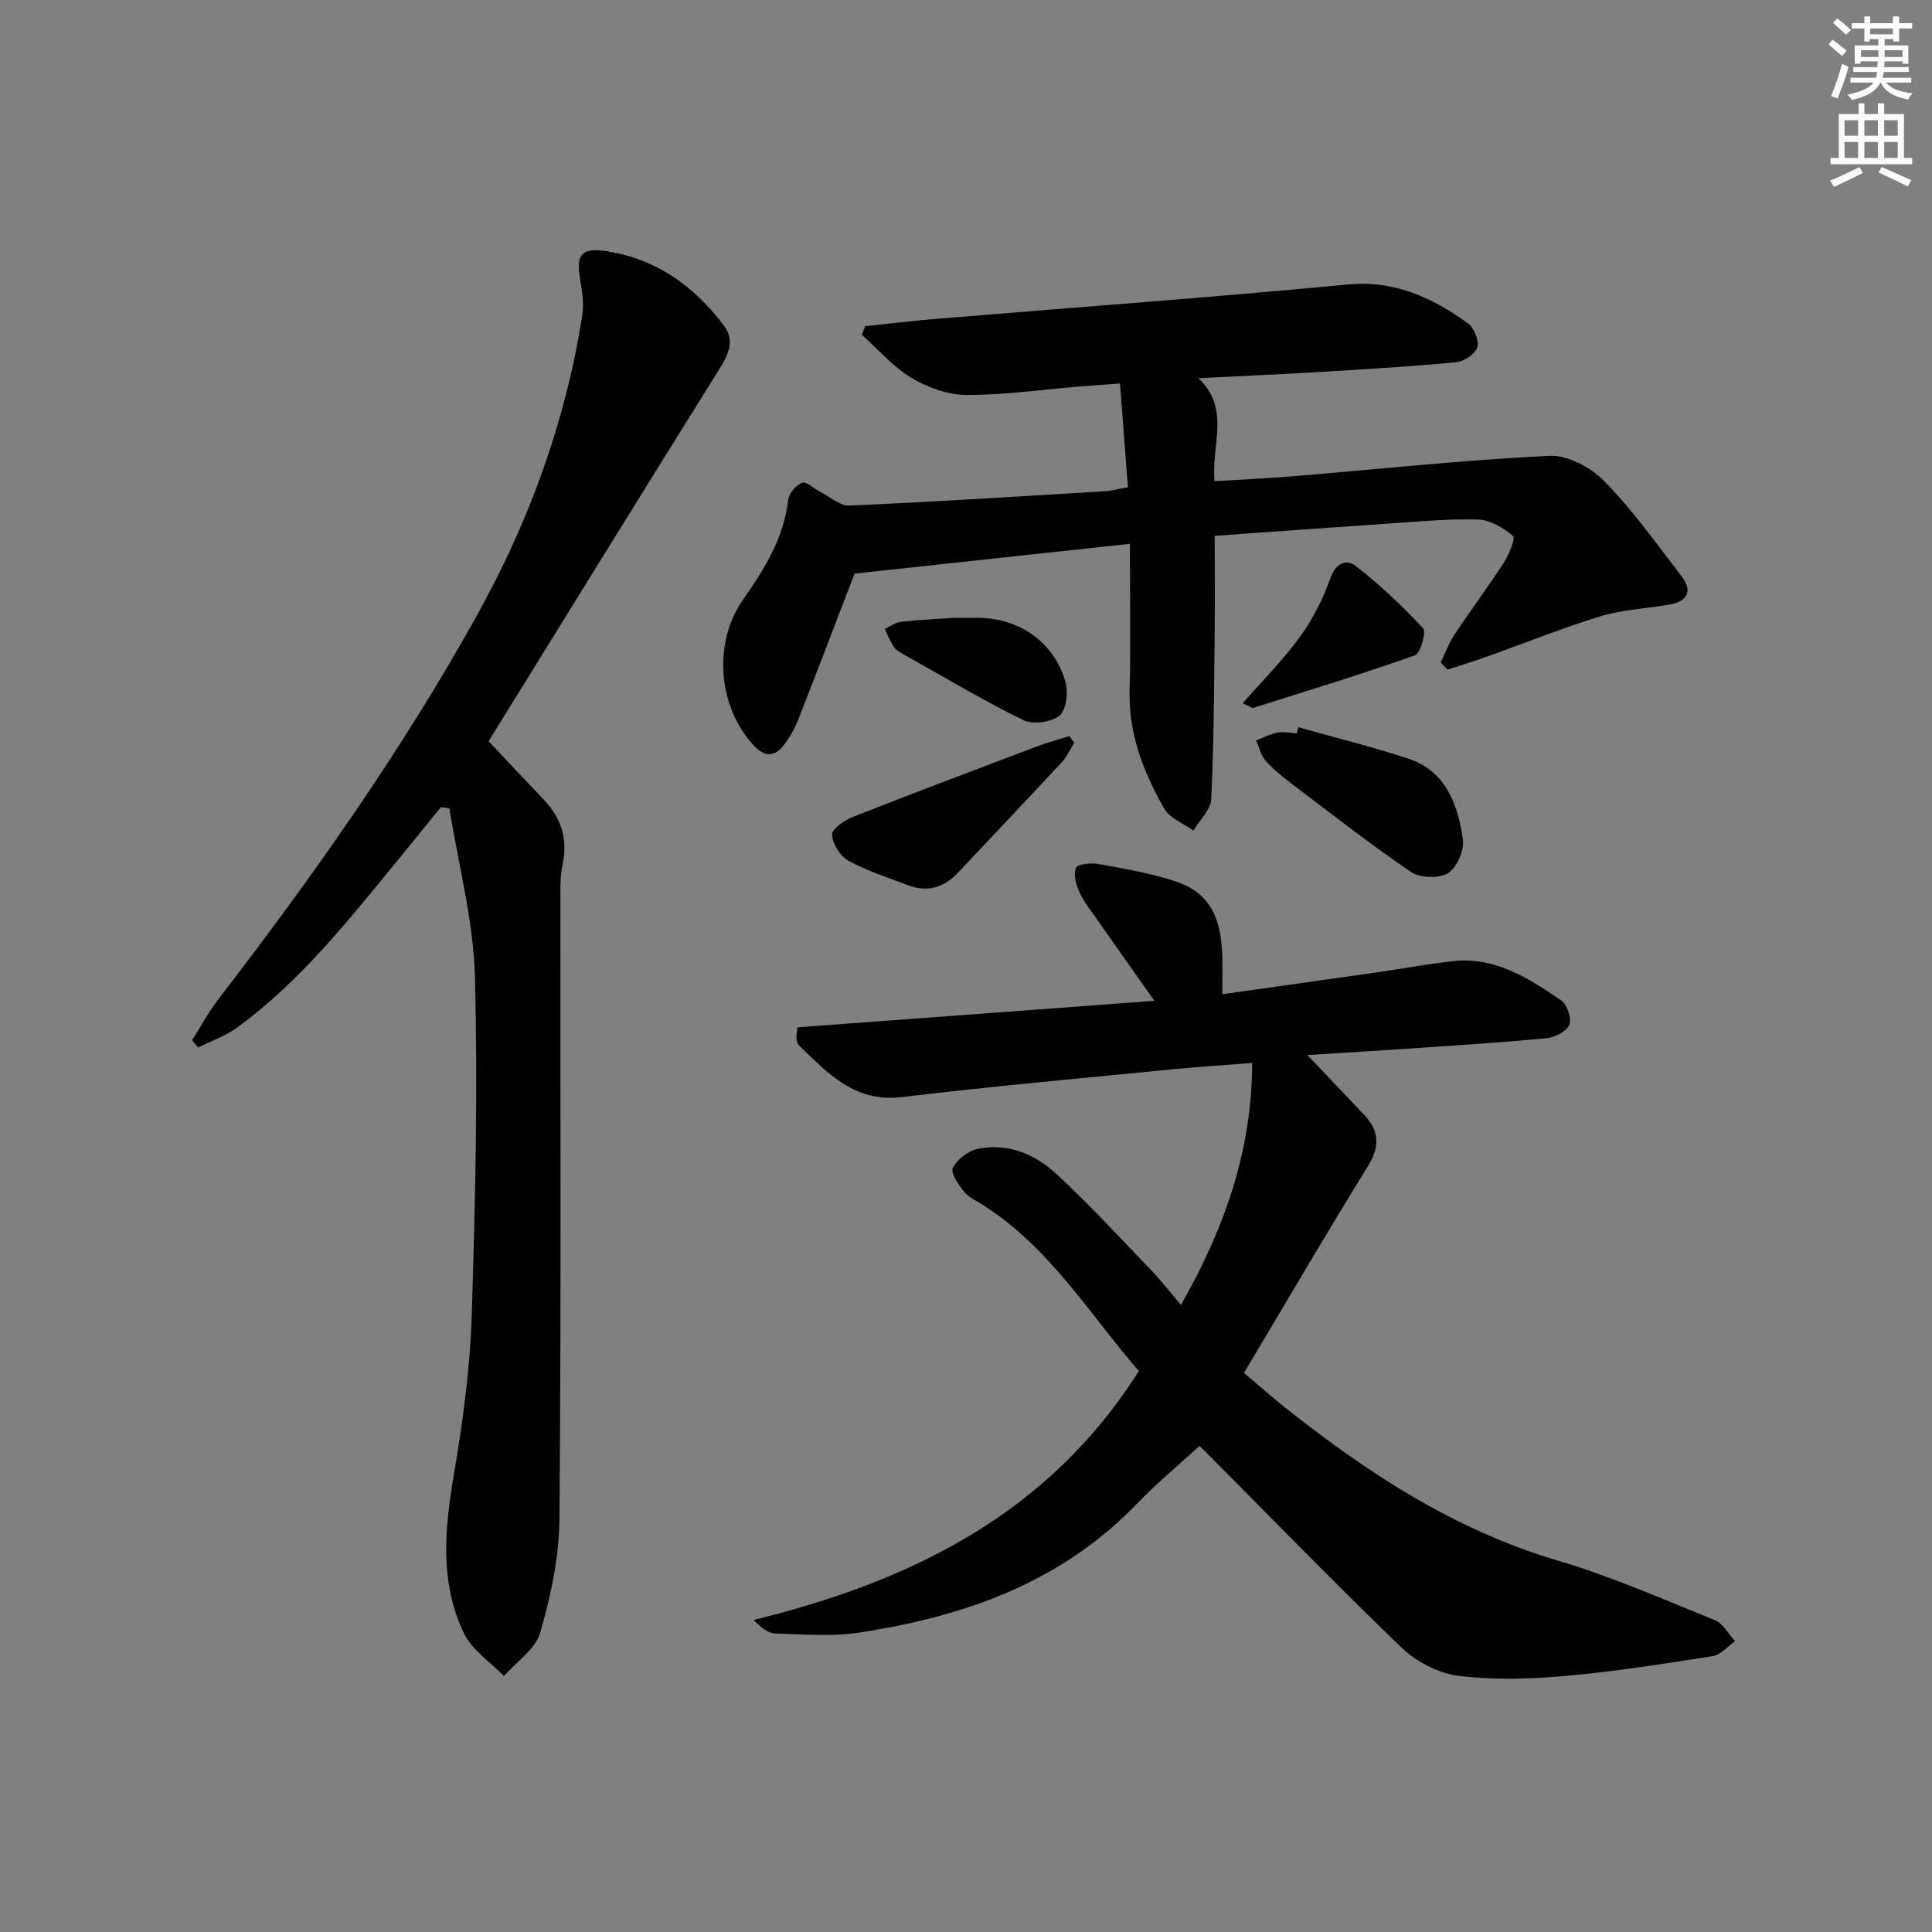 <svg enable-background="new 0 0 400 400" viewBox="0 0 400 400" xmlns="http://www.w3.org/2000/svg"><rect x="0" y="0" width="400" height="400" fill="#808080" stroke="none"/><g fill="#010102"><path d="m270.67 218.43c4.43 4.66 8.1 8.5 11.75 12.36 3.17 3.36 3.32 6.59.76 10.71-8.66 13.97-16.93 28.18-25.62 42.74 2.87 2.42 5.55 4.82 8.36 7.06 17.13 13.62 35.18 25.45 56.53 31.78 11.12 3.29 21.83 8.01 32.61 12.36 1.7.69 2.79 2.86 4.17 4.35-1.53 1.07-2.96 2.83-4.62 3.09-10.16 1.6-20.35 3.21-30.59 4.11-7.38.65-14.94.87-22.25-.06-4.13-.53-8.67-2.99-11.72-5.93-13.89-13.37-27.32-27.23-40.92-40.9-.46-.46-.97-.87-.81-.72-4.43 4.07-8.93 7.79-12.95 11.97-15.78 16.39-35.9 23.4-57.65 26.68-5.65.85-11.53.33-17.29.16-1.41-.04-2.79-1.21-4.42-2.78 32.48-8 60.94-21.8 79.78-51.55-10.07-11.58-18.33-25.45-32.11-34.28-1.4-.9-3.06-1.61-4.07-2.84-1.17-1.44-2.85-3.91-2.34-4.94.89-1.76 3.15-3.51 5.12-3.93 6.34-1.33 11.99 1.14 16.48 5.32 6.8 6.33 13.12 13.18 19.56 19.89 2.06 2.14 3.87 4.51 6.07 7.11 8.83-15.6 14.71-31.57 14.74-50.11-5.47.43-11 .77-16.51 1.31-18.68 1.84-37.37 3.52-56 5.75-9.77 1.17-15.31-4.92-21.28-10.67-.32-.31-.47-.89-.54-1.37s.05-.98.17-2.4c24.13-1.79 48.38-3.59 73.92-5.49-4.48-6.36-8.28-11.71-12.03-17.09-1.24-1.77-2.63-3.49-3.5-5.44-.68-1.53-1.24-3.59-.71-4.98.29-.77 3.01-1.1 4.5-.84 5.22.93 10.49 1.84 15.53 3.42 7.22 2.25 9.99 6.84 10.27 15.65.08 2.46.01 4.92.01 7.91 10.86-1.53 21.14-2.97 31.42-4.44 5.41-.77 10.8-1.76 16.23-2.39 8.75-1.01 15.7 3.48 22.44 8.06 1.26.85 2.26 3.73 1.76 5.07-.51 1.36-2.95 2.63-4.66 2.8-9.09.89-18.22 1.45-27.34 2.08-7.09.49-14.17.9-22.25 1.41z"/><path d="m298.27 137.13c.97-1.96 1.74-4.06 2.94-5.86 3.31-4.98 6.91-9.77 10.15-14.8 1.07-1.66 2.45-5.02 1.89-5.5-1.97-1.68-4.7-3.32-7.19-3.4-6.12-.2-12.28.41-18.42.82-11.92.8-23.84 1.68-36.15 2.55 0 7.15.06 13.9-.01 20.66-.13 11.28-.15 22.58-.71 33.84-.11 2.23-2.4 4.35-3.69 6.53-2.07-1.5-4.91-2.56-6.06-4.58-4.29-7.54-7.4-15.5-7.15-24.51.27-9.94.06-19.9.06-30.29-19.46 2.11-38.38 4.15-57.01 6.17-3.82 9.95-7.69 20.14-11.67 30.29-.72 1.83-1.74 3.6-2.93 5.17-1.89 2.5-3.96 2.57-6.21.17-7.48-7.99-8.56-21.29-2.26-30.26 4.43-6.3 8.43-12.72 9.34-20.66.15-1.33 1.6-3.06 2.86-3.52.88-.33 2.43 1.2 3.71 1.85 2.04 1.03 4.15 2.96 6.16 2.87 17.6-.77 35.18-1.9 52.77-2.96 1.46-.09 2.91-.49 4.83-.83-.54-7.11-1.06-13.99-1.63-21.49-3.07.23-5.79.42-8.5.64-7.78.64-15.56 1.78-23.33 1.74-3.84-.02-8.05-1.55-11.4-3.56-3.81-2.29-6.84-5.88-10.22-8.9.23-.59.45-1.18.68-1.77 4.84-.51 9.67-1.11 14.51-1.51 28.47-2.36 56.96-4.42 85.39-7.13 9.78-.93 17.51 2.74 24.89 8.04 1.28.92 2.37 3.6 1.95 4.97-.43 1.39-2.78 2.94-4.41 3.09-9.43.9-18.89 1.45-28.34 2.02-8.06.48-16.12.83-24.99 1.28 6.74 6.42 2.6 13.86 3.33 21.32 5.44-.33 10.82-.57 16.19-1.01 17.7-1.47 35.37-3.37 53.1-4.24 3.76-.19 8.59 2.37 11.36 5.19 5.9 6.02 10.84 12.98 16.01 19.69 2.42 3.14 1.27 5.27-2.53 5.93-4.73.82-9.64 1.03-14.19 2.41-7.92 2.41-15.62 5.53-23.43 8.32-2.73.97-5.5 1.83-8.25 2.73-.48-.51-.96-1.01-1.44-1.51z"/><path d="m101.16 153.46c3.83 4.06 7.56 8.06 11.34 12 3.72 3.88 5.14 8.31 3.96 13.66-.5 2.24-.44 4.64-.44 6.96-.02 42.83.17 85.66-.19 128.48-.07 7.84-1.79 15.83-3.96 23.41-.99 3.45-4.93 6.05-7.53 9.04-2.79-2.88-6.52-5.29-8.2-8.71-5.19-10.6-4.07-21.79-2.15-33.13 1.83-10.79 3.32-21.74 3.67-32.65.75-23.46 1.29-46.97.66-70.42-.32-11.62-3.43-23.17-5.28-34.75-.58-.08-1.17-.17-1.75-.25-2.95 3.62-5.87 7.26-8.84 10.87-10.25 12.47-20.22 25.23-33.44 34.83-2.39 1.73-5.31 2.74-7.98 4.07-.42-.5-.84-1-1.26-1.49 1.79-2.83 3.38-5.82 5.41-8.46 19.51-25.35 37.94-51.41 53.51-79.41 10.84-19.49 18.39-40.13 21.86-62.19.4-2.52-.05-5.25-.49-7.82-.77-4.47.27-6.18 4.81-5.58 10.64 1.39 18.81 7.19 25.1 15.62 2.16 2.9.89 5.79-.95 8.73-16.04 25.68-31.93 51.45-47.86 77.19z"/><path d="m268.82 150.57c7.59 2.14 15.26 4.03 22.74 6.5 7.86 2.59 10.27 9.54 11.32 16.74.32 2.22-1.24 5.81-3.07 6.95-1.86 1.16-5.8 1.05-7.66-.22-8.38-5.68-16.37-11.95-24.45-18.07-1.98-1.5-3.98-3.07-5.63-4.91-1-1.12-1.36-2.82-2-4.27 1.47-.56 2.9-1.33 4.42-1.62 1.27-.24 2.65.08 3.97.15.12-.41.24-.83.36-1.25z"/><path d="m222.4 153.8c-.84 1.34-1.49 2.84-2.54 3.98-7.12 7.67-14.32 15.26-21.49 22.87-2.89 3.07-6.32 4.18-10.36 2.63-4.17-1.59-8.48-2.95-12.36-5.08-1.7-.93-3.28-3.48-3.39-5.38-.07-1.17 2.56-2.99 4.31-3.68 12.62-4.98 25.32-9.76 38.01-14.56 2.23-.84 4.55-1.47 6.83-2.19.33.46.66.93.99 1.41z"/><path d="m257.28 145.6c4.25-4.85 8.47-9.05 11.91-13.81 2.65-3.67 4.77-7.88 6.28-12.15 1.13-3.2 3.42-3.86 5.19-2.49 5 3.9 9.67 8.29 13.98 12.93.71.77-.54 5.19-1.71 5.6-11.03 3.92-22.24 7.34-33.41 10.86-.35.12-.87-.34-2.24-.94z"/><path d="m197.58 127.92h4.89c8.53.04 15.74 5 18.09 13.16.63 2.17.24 5.89-1.19 7.07-1.69 1.4-5.55 1.91-7.54.93-8.46-4.16-16.58-9.02-24.81-13.64-.72-.4-1.52-.85-1.95-1.5-.77-1.15-1.28-2.47-1.9-3.71 1.14-.52 2.25-1.38 3.44-1.5 4.1-.46 8.24-.63 10.97-.81z"/></g><path d="m378.6 9.2.8-1c.9.7 1.9 1.4 2.9 2.3l-.9 1.1c-1.1-.9-2-1.7-2.8-2.4zm.5 10.7c.9-2.1 1.6-4.3 2.3-6.7.4.2.8.4 1.3.6-.7 3.1-1.5 4.3-2.2 6.6zm.4-15.2.9-.9c1 .8 2 1.6 2.8 2.4l-1 1c-1-.9-1.9-1.8-2.7-2.5zm12.5-1.3h1.2v1.4h2.7v1.1h-2.7v2.7h-1.2v-.5h-1.8v1.3h4.9v3.8h-1.2v-.5h-3.7c0 .4-.1.9-.1 1.2h5.1v1h-5.2c0 .5-.1.9-.3 1.2h6v1h-5.2c1.1 1.3 2.9 2 5.5 2.2-.4.4-.7.8-.9 1.3-2.9-.5-4.8-1.6-5.7-3.5h-.1c-.8 1.7-2.7 2.9-5.9 3.6-.2-.4-.6-.8-.9-1.1 2.8-.6 4.6-1.4 5.4-2.5h-4.8v-1h5.3c.1-.3.2-.7.2-1.2h-4.9v-1h5c0-.4 0-.8.1-1.2h-3.6v.5h-1.2v-3.8h4.9v-1.3h-1.8v.5h-1.1v-2.7h-2.6v-1.1h2.6v-1.4h1.2v1.4h4.7v-1.4zm-6.7 8.4h3.6c0-.4 0-.9 0-1.4h-3.6zm1.9-4.7h4.7v-1.2h-4.7zm6.7 3.3h-3.7v1.4h3.7z" fill="#fcfafa"/><path d="m384.7 21.4h1.3v2.2h2.8v-2.2h1.3v2.2h4.1v9.1h1.7v1.3h-16.9v-1.3h1.7v-9.1h4.1v-2.2zm.3 13.2.7 1.2c-1.8.9-3.8 1.9-6 2.9-.2-.4-.5-.8-.8-1.3 2.4-1 4.4-2 6.1-2.8zm-3.1-6.5h2.8v-3.2h-2.8zm0 4.6h2.8v-3.3h-2.8v3.2zm4.1-4.6h2.8v-3.2h-2.8zm0 4.6h2.8v-3.3h-2.8zm3.6 1.9c2.1.9 4.1 1.8 6.1 2.7l-.7 1.3c-2.2-1.1-4.2-2-6.1-2.9zm3.3-9.7h-2.8v3.2h2.8zm-2.8 7.8h2.8v-3.3h-2.8z" fill="#fcfafa"/></svg>